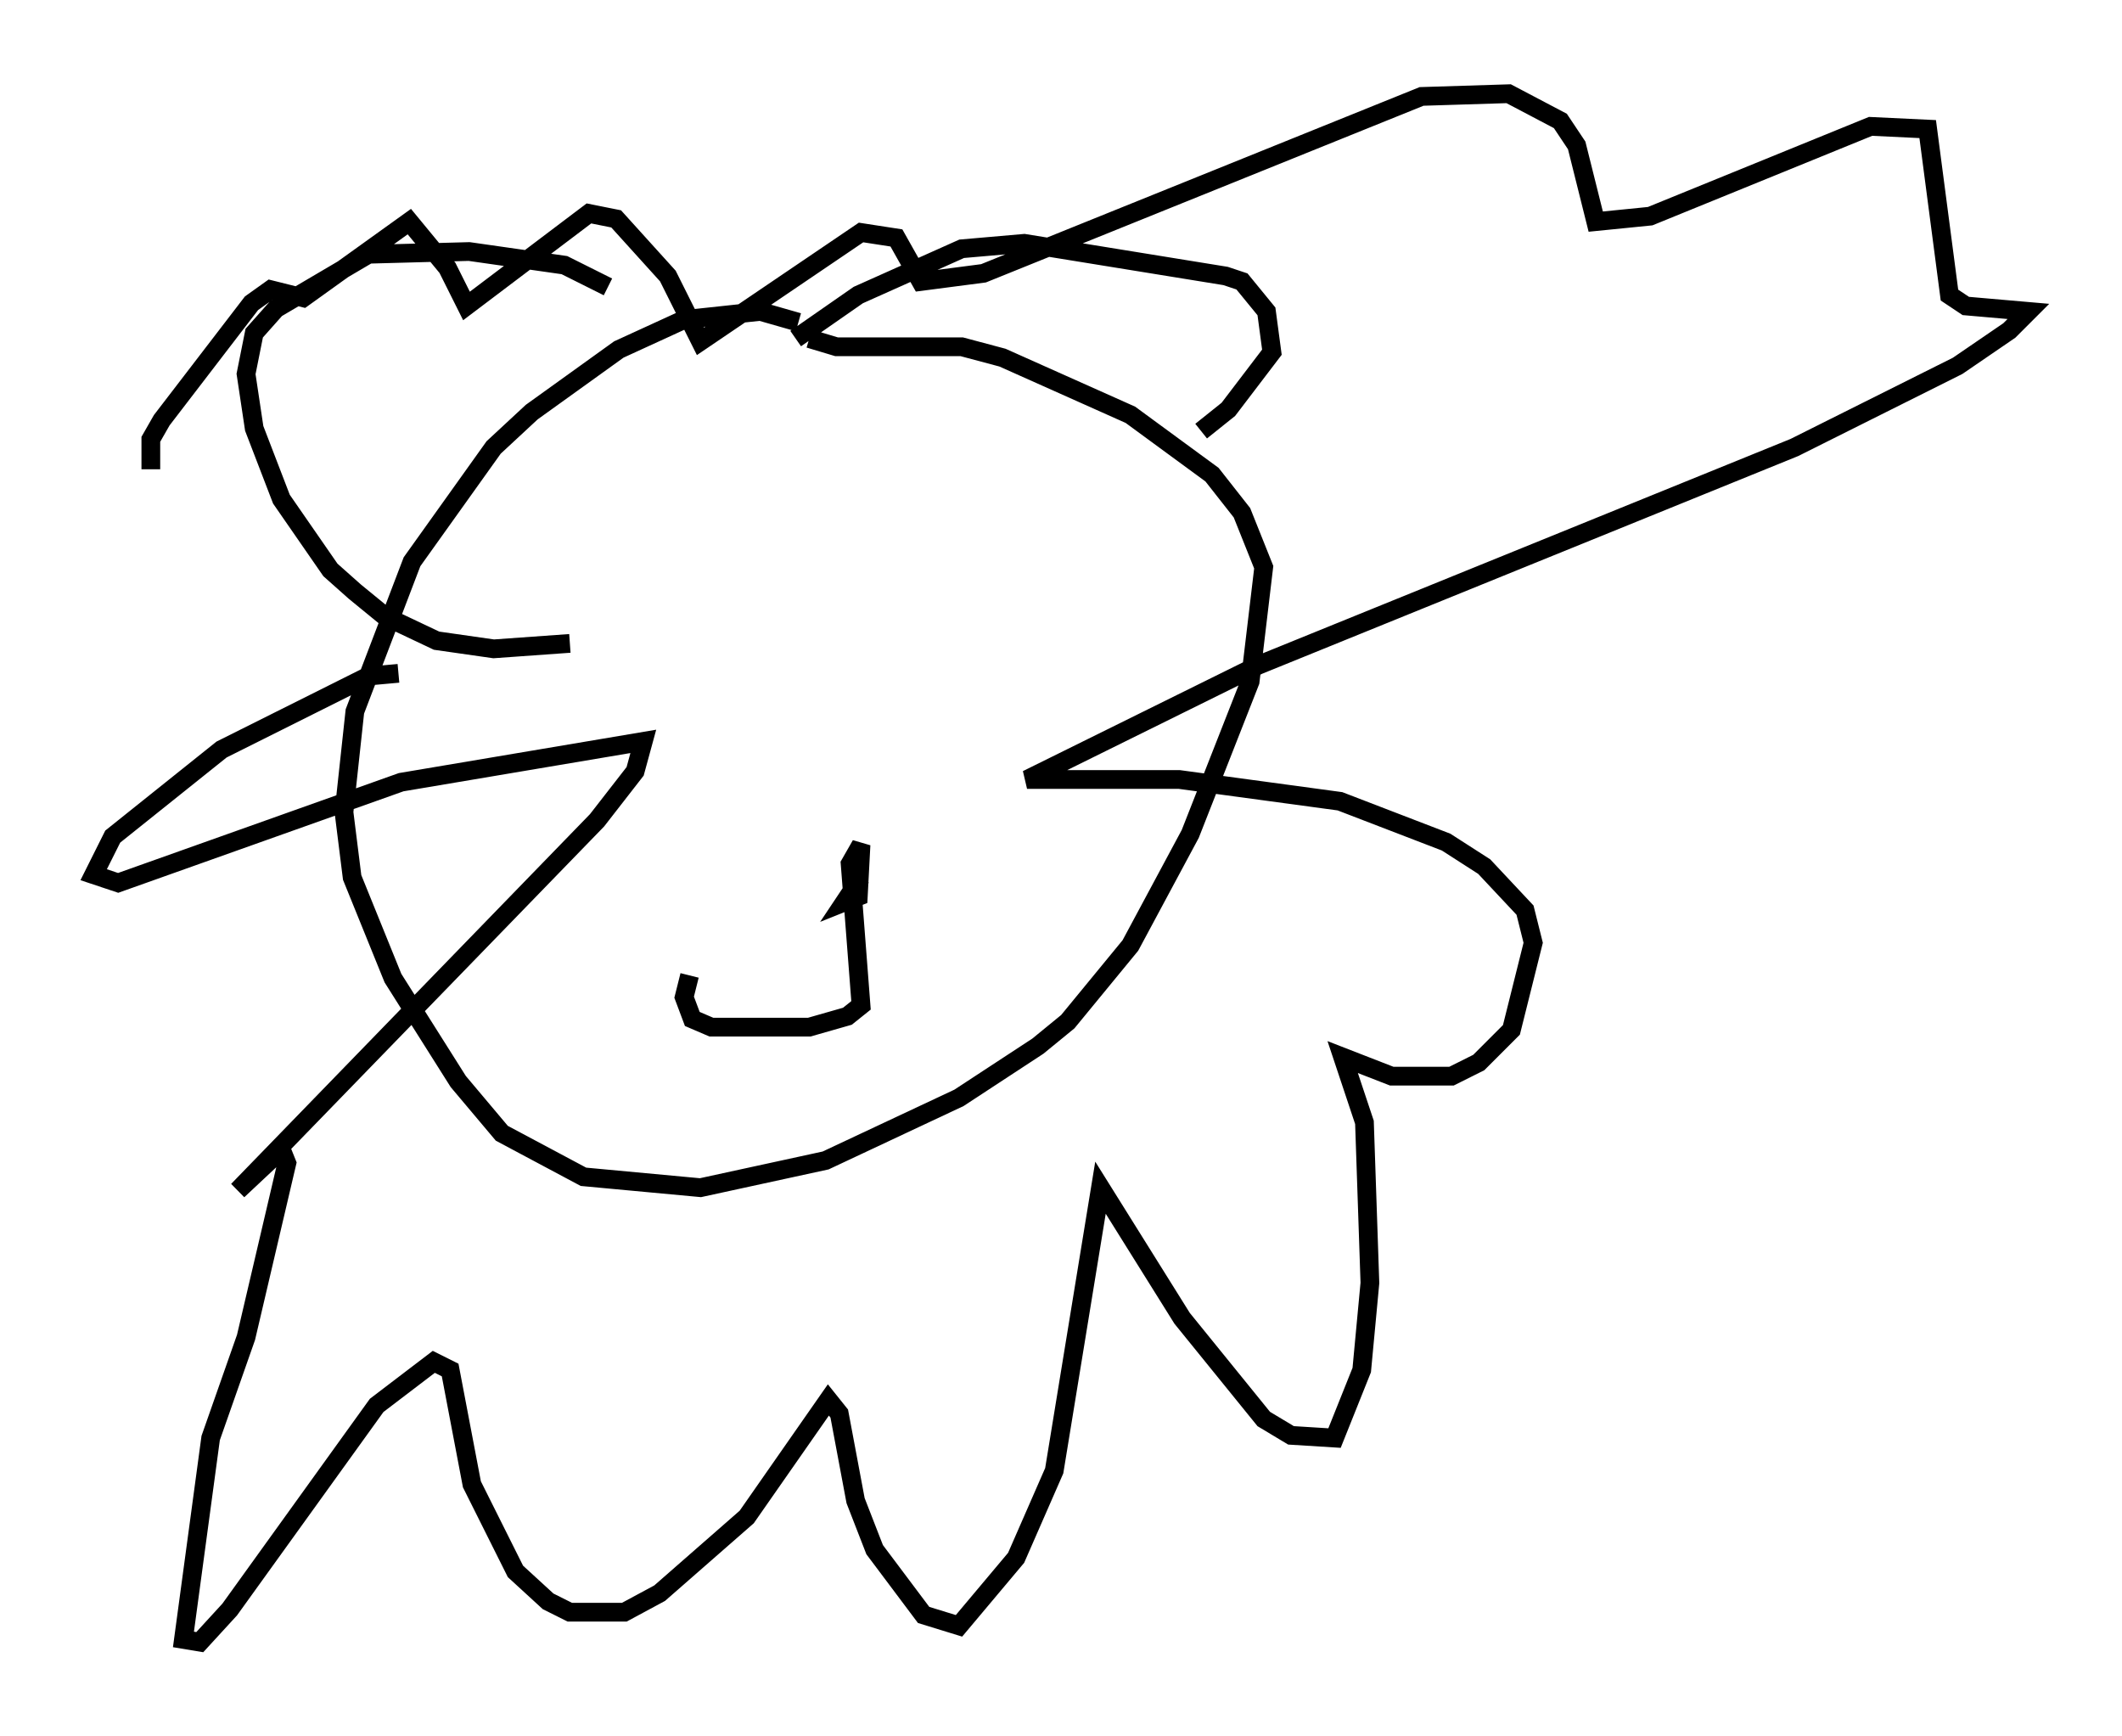 <?xml version="1.0" encoding="utf-8" ?>
<svg baseProfile="full" height="92.648" version="1.1" width="113.274" xmlns="http://www.w3.org/2000/svg" xmlns:ev="http://www.w3.org/2001/xml-events" xmlns:xlink="http://www.w3.org/1999/xlink"><defs /><rect fill="white" height="92.648" width="113.274" x="0" y="0" /><path d="M42.62, 17.927 m0.0, -0.726 l-2.034, -0.581 -4.067, 0.436 l-3.486, 1.598 -4.648, 3.341 l-2.034, 1.888 -4.358, 6.101 l-3.05, 7.989 -0.581, 5.374 l0.436, 3.486 2.179, 5.374 l3.486, 5.52 2.324, 2.76 l4.358, 2.324 6.246, 0.581 l6.682, -1.453 7.117, -3.341 l4.212, -2.76 1.598, -1.307 l3.341, -4.067 3.196, -5.955 l3.196, -8.134 0.726, -6.101 l-1.162, -2.905 -1.598, -2.034 l-4.358, -3.196 -6.827, -3.05 l-2.179, -0.581 -6.682, 0.0 l-1.453, -0.436 m-0.726, 0.0 l3.341, -2.324 5.52, -2.469 l3.341, -0.291 10.749, 1.743 l0.872, 0.291 1.307, 1.598 l0.291, 2.179 -2.324, 3.05 l-1.453, 1.162 m-31.665, -7.698 l-2.324, -1.162 -5.084, -0.726 l-5.374, 0.145 -4.939, 2.905 l-1.162, 1.307 -0.436, 2.179 l0.436, 2.905 1.453, 3.777 l2.615, 3.777 1.307, 1.162 l1.598, 1.307 2.76, 1.307 l3.05, 0.436 4.067, -0.291 m-9.151, 1.598 l-1.598, 0.145 -7.844, 3.922 l-5.81, 4.648 -1.017, 2.034 l1.307, 0.436 15.106, -5.374 l12.927, -2.179 -0.436, 1.598 l-2.034, 2.615 -19.173, 19.754 l2.324, -2.179 0.291, 0.726 l-2.179, 9.296 -1.888, 5.374 l-1.453, 10.749 0.872, 0.145 l1.598, -1.743 7.844, -10.894 l3.05, -2.324 0.872, 0.436 l1.162, 6.101 2.324, 4.648 l1.743, 1.598 1.162, 0.581 l2.905, 0.0 1.888, -1.017 l4.648, -4.067 4.358, -6.246 l0.581, 0.726 0.872, 4.648 l1.017, 2.615 2.615, 3.486 l1.888, 0.581 3.05, -3.631 l2.034, -4.648 2.469, -15.106 l4.358, 6.972 4.358, 5.374 l1.453, 0.872 2.324, 0.145 l1.453, -3.631 0.436, -4.648 l-0.291, -8.57 -1.162, -3.486 l2.615, 1.017 3.196, 0.0 l1.453, -0.726 1.743, -1.743 l1.162, -4.648 -0.436, -1.743 l-2.179, -2.324 -2.034, -1.307 l-5.665, -2.179 -8.57, -1.162 l-8.134, 0.0 12.346, -6.101 l28.614, -11.62 8.715, -4.358 l2.76, -1.888 1.017, -1.017 l-3.341, -0.291 -0.872, -0.581 l-1.162, -8.86 -3.05, -0.145 l-11.765, 4.793 -2.905, 0.291 l-1.017, -4.067 -0.872, -1.307 l-2.76, -1.453 -4.648, 0.145 l-23.385, 9.441 -3.341, 0.436 l-1.307, -2.324 -1.888, -0.291 l-8.57, 5.81 -1.743, -3.486 l-2.76, -3.05 -1.453, -0.291 l-6.536, 4.939 -1.017, -2.034 l-2.034, -2.469 -5.665, 4.067 l-1.743, -0.436 -1.017, 0.726 l-4.793, 6.246 -0.581, 1.017 l0.0, 1.598 m37.911, 21.788 l-0.872, 1.307 0.726, -0.291 l0.145, -2.76 -0.581, 1.017 l0.581, 7.553 -0.726, 0.581 l-2.034, 0.581 -5.229, 0.0 l-1.017, -0.436 -0.436, -1.162 l0.291, -1.162 " fill="none" stroke="black" stroke-width="1" /></svg>